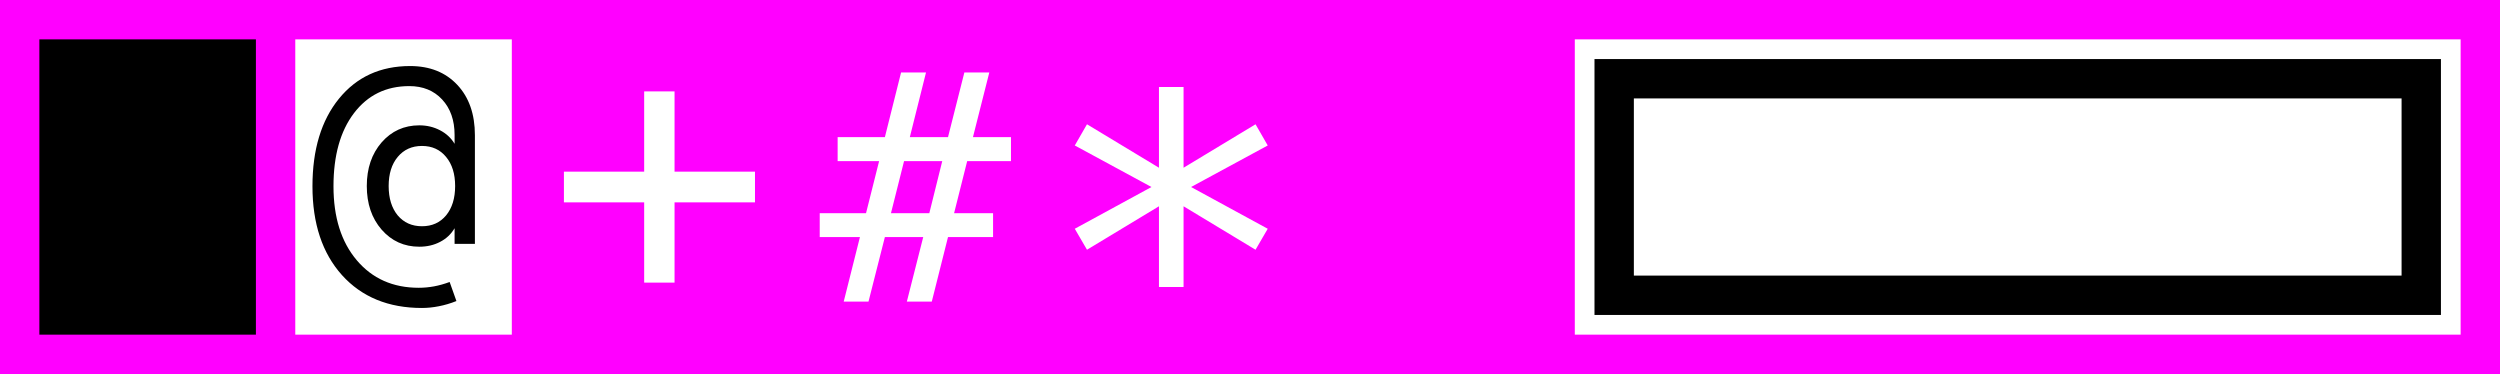 <?xml version="1.0" encoding="UTF-8" standalone="no"?>
<!-- Created with Inkscape (http://www.inkscape.org/) -->
<svg
   xmlns:dc="http://purl.org/dc/elements/1.1/"
   xmlns:cc="http://creativecommons.org/ns#"
   xmlns:rdf="http://www.w3.org/1999/02/22-rdf-syntax-ns#"
   xmlns:svg="http://www.w3.org/2000/svg"
   xmlns="http://www.w3.org/2000/svg"
   xmlns:xlink="http://www.w3.org/1999/xlink"
   xmlns:sodipodi="http://sodipodi.sourceforge.net/DTD/sodipodi-0.dtd"
   xmlns:inkscape="http://www.inkscape.org/namespaces/inkscape"
   width="127"
   height="19"
   id="svg2417"
   sodipodi:version="0.32"
   inkscape:version="0.46"
   version="1.0"
   sodipodi:docname="classic.svgz"
   sodipodi:docbase="/home/parker/kde4/source/killbots/themes"
   inkscape:output_extension="org.inkscape.output.svgz.inkscape">
  <defs
     id="defs2419" />
  <sodipodi:namedview
     id="base"
     pagecolor="#ffffff"
     bordercolor="#666666"
     borderopacity="1.0"
     gridtolerance="10000"
     guidetolerance="10"
     objecttolerance="10"
     inkscape:pageopacity="0.0"
     inkscape:pageshadow="2"
     inkscape:zoom="2"
     inkscape:cx="-6.340577"
     inkscape:cy="-54.382045"
     inkscape:document-units="px"
     inkscape:current-layer="layer1"
     width="100px"
     height="25px"
     showgrid="true"
     inkscape:grid-points="true"
     inkscape:window-width="1144"
     inkscape:window-height="781"
     inkscape:window-x="0"
     inkscape:window-y="0"
     showguides="true"
     inkscape:guide-bbox="true">
    <inkscape:grid
       type="xygrid"
       id="grid5021"
       visible="true"
       enabled="true"
       empspacing="8"
       originx="-1px"
       originy="1px" />
  </sodipodi:namedview>
  <g
     inkscape:groupmode="layer"
     id="layer2"
     inkscape:label="Layer 2">
    <rect
       style="fill:#ff00ff"
       id="pink"
       width="127"
       height="19"
       x="0"
       y="0" />
    <rect
       style="fill:#ff00ff"
       id="pink2"
       width="32"
       height="288"
       x="-105"
       y="-70" />
  </g>
  <g
     inkscape:label="Layer 1"
     inkscape:groupmode="layer"
     id="layer1">
    <rect
       style="opacity:0"
       id="background"
       width="11"
       height="15"
       x="67"
       y="2" />
    <rect
       style="fill:#000000;stroke:#ffffff;stroke-width:1"
       id="status"
       width="44"
       height="14"
       x="80.5"
       y="2.5" />
    <rect
       style="opacity:1;fill:#ffffff;fill-opacity:1;fill-rule:nonzero;stroke:none;stroke-width:1;stroke-linecap:butt;stroke-linejoin:round;marker:none;marker-start:none;marker-mid:none;marker-end:none;stroke-miterlimit:4;stroke-dasharray:none;stroke-dashoffset:0;stroke-opacity:1;visibility:visible;display:inline;overflow:visible;enable-background:accumulate"
       id="textcolor"
       width="39"
       height="9"
       x="83"
       y="5" />
    <rect
       style="fill:#000000"
       id="cell"
       width="11"
       height="15"
       x="2"
       y="2" />
    <g
       id="hero">
      <rect
         style="fill:#ffffff"
         id="rect4417"
         width="11"
         height="15"
         x="15"
         y="2" />
      <path
         d="M 23.121,9.45 C 23.121,8.833 22.968,8.341 22.662,7.973 C 22.356,7.6 21.948,7.414 21.436,7.414 C 20.925,7.414 20.514,7.6 20.203,7.973 C 19.897,8.341 19.744,8.833 19.744,9.45 C 19.744,10.071 19.897,10.568 20.203,10.941 C 20.514,11.309 20.925,11.493 21.436,11.493 C 21.948,11.493 22.356,11.309 22.662,10.941 C 22.968,10.568 23.121,10.071 23.121,9.45 M 24.125,12.389 L 23.093,12.389 L 23.093,11.594 C 22.916,11.895 22.67,12.127 22.354,12.289 C 22.043,12.452 21.692,12.533 21.3,12.533 C 20.531,12.533 19.892,12.244 19.386,11.665 C 18.884,11.087 18.633,10.348 18.633,9.45 C 18.633,8.551 18.884,7.813 19.386,7.234 C 19.892,6.656 20.531,6.367 21.3,6.367 C 21.682,6.367 22.034,6.45 22.354,6.618 C 22.674,6.785 22.92,7.014 23.093,7.306 L 23.093,6.854 C 23.093,6.109 22.882,5.509 22.462,5.055 C 22.041,4.601 21.484,4.374 20.791,4.374 C 19.615,4.374 18.678,4.832 17.98,5.75 C 17.287,6.663 16.941,7.901 16.941,9.464 C 16.941,11.037 17.335,12.289 18.124,13.221 C 18.913,14.153 19.962,14.619 21.271,14.619 C 21.53,14.619 21.788,14.595 22.046,14.548 C 22.304,14.5 22.569,14.426 22.842,14.325 L 23.186,15.293 C 22.885,15.413 22.586,15.501 22.29,15.558 C 21.998,15.616 21.714,15.645 21.436,15.645 C 19.73,15.645 18.375,15.088 17.371,13.974 C 16.372,12.86 15.873,11.357 15.873,9.464 C 15.873,7.6 16.322,6.116 17.22,5.012 C 18.119,3.908 19.324,3.355 20.834,3.355 C 21.833,3.355 22.631,3.673 23.229,4.309 C 23.826,4.945 24.125,5.798 24.125,6.869 L 24.125,12.389"
         id="flowRoot4421" />
    </g>
    <g
       id="enemy">
      <rect
         y="2"
         x="28"
         height="15"
         width="11"
         id="rect4405"
         style="opacity:0" />
      <path
         d="M 34.267,4.643 L 34.267,8.72 L 38.353,8.72 L 38.353,10.28 L 34.267,10.28 L 34.267,14.357 L 32.724,14.357 L 32.724,10.28 L 28.647,10.28 L 28.647,8.72 L 32.724,8.72 L 32.724,4.643 L 34.267,4.643"
         id="flowRoot2433"
         style="fill:#ffffff" />
    </g>
    <g
       id="fastenemy">
      <rect
         y="2"
         x="41"
         height="15"
         width="11"
         id="rect4407"
         style="opacity:0" />
      <path
         style="fill:#ffffff"
         d="M 47.042,3.68 L 46.219,6.966 L 48.159,6.966 L 48.99,3.68 L 50.257,3.68 L 49.426,6.966 L 51.358,6.966 L 51.358,8.185 L 49.133,8.185 L 48.468,10.83 L 50.448,10.83 L 50.448,12.042 L 48.159,12.042 L 47.335,15.32 L 46.068,15.32 L 46.9,12.042 L 44.952,12.042 L 44.12,15.32 L 42.861,15.32 L 43.685,12.042 L 41.642,12.042 L 41.642,10.83 L 43.994,10.83 L 44.659,8.185 L 42.552,8.185 L 42.552,6.966 L 44.952,6.966 L 45.775,3.68 L 47.042,3.68 M 47.866,8.185 L 45.926,8.185 L 45.261,10.83 L 47.209,10.83 L 47.866,8.185"
         id="flowRoot2453" />
    </g>
    <g
       id="junkheap">
      <rect
         y="2"
         x="54"
         height="15"
         width="11"
         id="rect4409"
         style="opacity:0" />
      <path
         style="fill:#ffffff"
         d="M 64.401,7.39 L 60.506,9.5 L 64.401,11.621 L 63.781,12.687 L 60.125,10.479 L 60.125,14.58 L 58.875,14.58 L 58.875,10.479 L 55.219,12.687 L 54.599,11.621 L 58.494,9.5 L 54.599,7.39 L 55.219,6.313 L 58.875,8.521 L 58.875,4.42 L 60.125,4.42 L 60.125,8.521 L 63.781,6.313 L 64.401,7.39"
         id="flowRoot2443" />
    </g>
    <g
       id="cursor0">
      <rect
         y="-70"
         x="-105"
         height="32"
         width="32"
         id="rect3240"
         style="opacity:1;fill:none;stroke:none;visibility:visible;display:inline" />
      <path
         style="fill:#000000;fill-opacity:1;fill-rule:evenodd;stroke:#ffffff;stroke-width:2;stroke-linecap:round;stroke-linejoin:miter;stroke-miterlimit:4;stroke-dasharray:none;stroke-opacity:1"
         d="M -92,-67 C -92,-65 -92,-59 -92,-59 C -92,-59 -100,-59 -104,-59 C -104,-56 -104,-50.5 -104,-49 C -101,-49 -92,-49 -92,-49 C -92,-49 -92,-43 -92,-41 C -90,-43 -74.717,-54 -74.717,-54 C -74.717,-54 -90,-65 -92,-67 z"
         id="cursor"
         sodipodi:nodetypes="cccccccc" />
    </g>
    <g
       id="cursor1">
      <path
         sodipodi:nodetypes="cccccccc"
         id="use3236"
         d="M -100.419,-29.325 C -99.004,-27.91 -94.762,-23.668 -94.762,-23.668 C -94.762,-23.668 -100.419,-18.011 -103.247,-15.182 C -101.126,-13.061 -97.237,-9.172 -96.176,-8.111 C -94.055,-10.233 -87.691,-16.597 -87.691,-16.597 C -87.691,-16.597 -83.448,-12.354 -82.034,-10.94 C -82.034,-13.768 -79.005,-32.353 -79.005,-32.353 C -79.005,-32.353 -97.59,-29.325 -100.419,-29.325 z"
         style="fill:#000000;fill-opacity:1;fill-rule:evenodd;stroke:#ffffff;stroke-width:2;stroke-linecap:round;stroke-linejoin:miter;stroke-miterlimit:4;stroke-dasharray:none;stroke-opacity:1" />
      <rect
         y="-38"
         x="-105"
         height="32"
         width="32"
         id="rect3247"
         style="opacity:1;fill:none;stroke:none;visibility:visible;display:inline" />
    </g>
    <use
       x="0"
       y="0"
       xlink:href="#cursor0"
       id="cursor2"
       transform="matrix(0,-1,1,0,-35,-79)"
       width="127"
       height="19" />
    <use
       x="0"
       y="0"
       xlink:href="#cursor1"
       id="cursor3"
       transform="matrix(-1,0,0,1,-178,64)"
       width="127"
       height="19" />
    <use
       x="0"
       y="0"
       xlink:href="#cursor0"
       id="cursor4"
       transform="matrix(-1,0,0,1,-178,128)"
       width="127"
       height="19" />
    <use
       x="0"
       y="0"
       xlink:href="#cursor1"
       id="cursor5"
       transform="matrix(-1,0,0,-1,-178,84)"
       width="127"
       height="19" />
    <use
       x="0"
       y="0"
       xlink:href="#cursor0"
       id="cursor6"
       transform="matrix(0,1,-1,0,-143,227)"
       width="127"
       height="19" />
    <use
       x="0"
       y="0"
       xlink:href="#cursor1"
       id="cursor7"
       transform="matrix(1,0,0,-1,0,148)"
       width="127"
       height="19" />
    <g
       id="cursor8"
       transform="translate(0,192)">
      <rect
         y="-6"
         x="-105"
         height="32"
         width="32"
         id="rect5594"
         style="fill:none;fill-opacity:1;stroke:none;stroke-opacity:1" />
      <path
         style="opacity:1;fill:#000000;fill-opacity:1;fill-rule:evenodd;stroke:#ffffff;stroke-width:2;stroke-linecap:round;stroke-linejoin:miter;marker:none;marker-start:none;marker-mid:none;marker-end:none;stroke-miterlimit:4;stroke-dasharray:none;stroke-dashoffset:0;stroke-opacity:1;visibility:visible;display:inline;overflow:visible;enable-background:accumulate"
         d="M -93,250 L -85,250 L -85,262 L -73,262 L -73,270 L -85,270 L -85,282 L -93,282 L -93,270 L -105,270 L -105,262 L -93,262 L -93,250 z"
         id="path5596"
         transform="matrix(0.707,-0.707,0.707,0.707,-214.158,-241.023)"
         sodipodi:nodetypes="ccccccccccccc" />
    </g>
  </g>
</svg>
